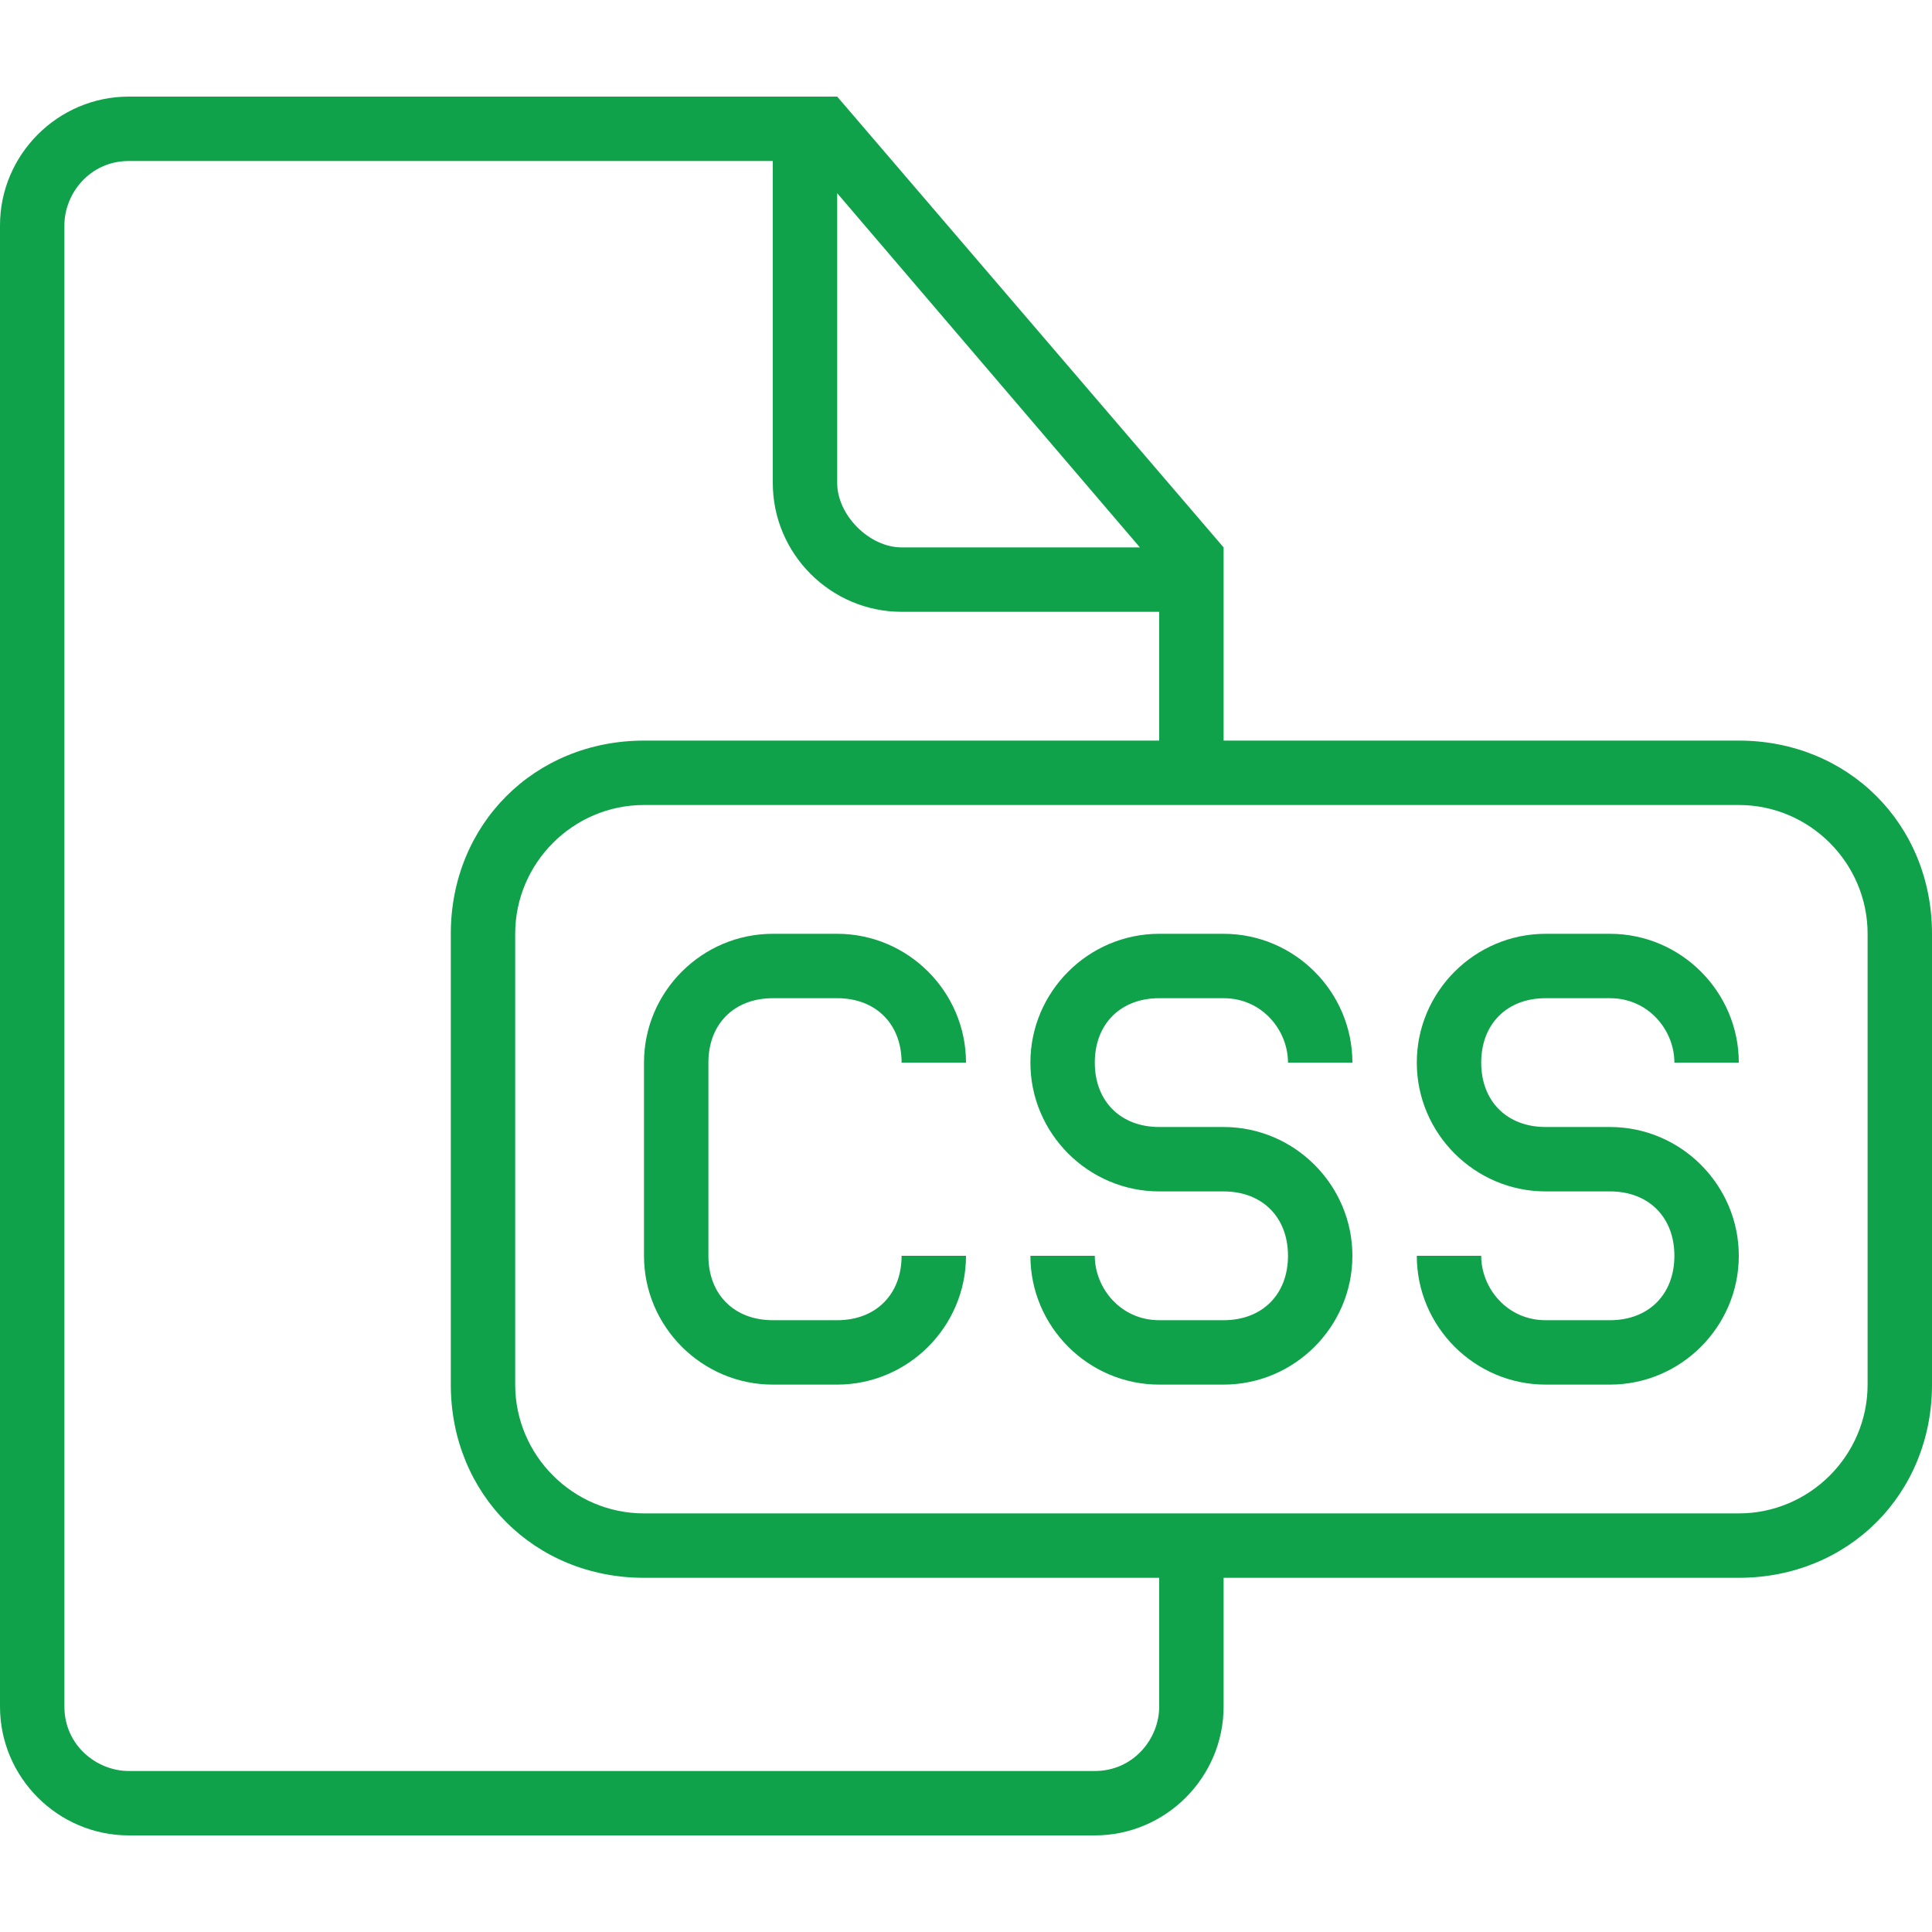 <?xml version="1.0" encoding="utf-8"?>
<!-- Generator: Adobe Illustrator 16.0.0, SVG Export Plug-In . SVG Version: 6.00 Build 0)  -->
<!DOCTYPE svg PUBLIC "-//W3C//DTD SVG 1.1//EN" "http://www.w3.org/Graphics/SVG/1.1/DTD/svg11.dtd">
<svg version="1.1" id="Capa_1" xmlns="http://www.w3.org/2000/svg" xmlns:xlink="http://www.w3.org/1999/xlink" x="0px" y="0px"
	 width="573.75px" height="573.75px" viewBox="0 0 573.75 573.75" enable-background="new 0 0 573.75 573.75" xml:space="preserve">
<g>
	<g>
		<path fill="#0FA24A" d="M229.5,296.438h19.125c11.475,0,19.125,7.65,19.125,19.125h19.125c0-21.037-17.213-38.25-38.25-38.25
			H229.5c-21.038,0-38.25,17.212-38.25,38.25v57.375c0,21.037,17.212,38.25,38.25,38.25h19.125c21.037,0,38.25-17.213,38.25-38.25
			H267.75c0,11.476-7.65,19.125-19.125,19.125H229.5c-11.475,0-19.125-7.649-19.125-19.125v-57.375
			C210.375,304.088,218.025,296.438,229.5,296.438z"/>
		<path fill="#0FA24A" d="M516.375,219.938h-153v-57.375L248.625,28.688H38.25C17.212,28.688,0,45.9,0,66.938v439.875
			c0,21.037,17.212,38.25,38.25,38.25h286.875c21.037,0,38.25-17.213,38.25-38.25v-38.25h153c32.513,0,57.375-24.861,57.375-57.375
			V277.312C573.75,244.8,548.888,219.938,516.375,219.938z M248.625,57.375l89.888,105.188H267.75
			c-9.562,0-19.125-9.562-19.125-19.125V57.375z M344.25,506.812c0,9.562-7.65,19.125-19.125,19.125H38.25
			c-9.562,0-19.125-7.65-19.125-19.125V66.938c0-9.562,7.65-19.125,19.125-19.125H229.5v95.625c0,21.038,17.212,38.25,38.25,38.25
			h76.5v38.25h-153c-32.513,0-57.375,24.862-57.375,57.375v133.875c0,32.514,24.862,57.375,57.375,57.375h153V506.812z
			 M554.625,411.188c0,21.037-17.213,38.25-38.25,38.25H191.25c-21.038,0-38.25-17.213-38.25-38.25V277.312
			c0-21.038,17.212-38.25,38.25-38.25h325.125c21.037,0,38.25,17.212,38.25,38.25V411.188z"/>
		<path fill="#0FA24A" d="M459,296.438h19.125c11.475,0,19.125,9.562,19.125,19.125h19.125c0-21.037-17.213-38.25-38.25-38.25H459
			c-21.037,0-38.25,17.212-38.25,38.25s17.213,38.25,38.25,38.25h19.125c11.475,0,19.125,7.65,19.125,19.125
			c0,11.476-7.65,19.125-19.125,19.125H459c-11.475,0-19.125-9.562-19.125-19.125l0,0H420.75l0,0c0,21.037,17.213,38.25,38.25,38.25
			h19.125c21.037,0,38.25-17.213,38.25-38.25s-17.213-38.25-38.25-38.25H459c-11.475,0-19.125-7.649-19.125-19.125
			C439.875,304.088,447.525,296.438,459,296.438z"/>
		<path fill="#0FA24A" d="M344.25,296.438h19.125c11.475,0,19.125,9.562,19.125,19.125h19.125c0-21.037-17.213-38.25-38.25-38.25
			H344.25c-21.037,0-38.25,17.212-38.25,38.25s17.213,38.25,38.25,38.25h19.125c11.475,0,19.125,7.65,19.125,19.125
			c0,11.476-7.65,19.125-19.125,19.125H344.25c-11.475,0-19.125-9.562-19.125-19.125l0,0H306l0,0c0,21.037,17.213,38.25,38.25,38.25
			h19.125c21.037,0,38.25-17.213,38.25-38.25s-17.213-38.25-38.25-38.25H344.25c-11.475,0-19.125-7.649-19.125-19.125
			C325.125,304.088,332.775,296.438,344.25,296.438z"/>
	</g>
</g>
</svg>
